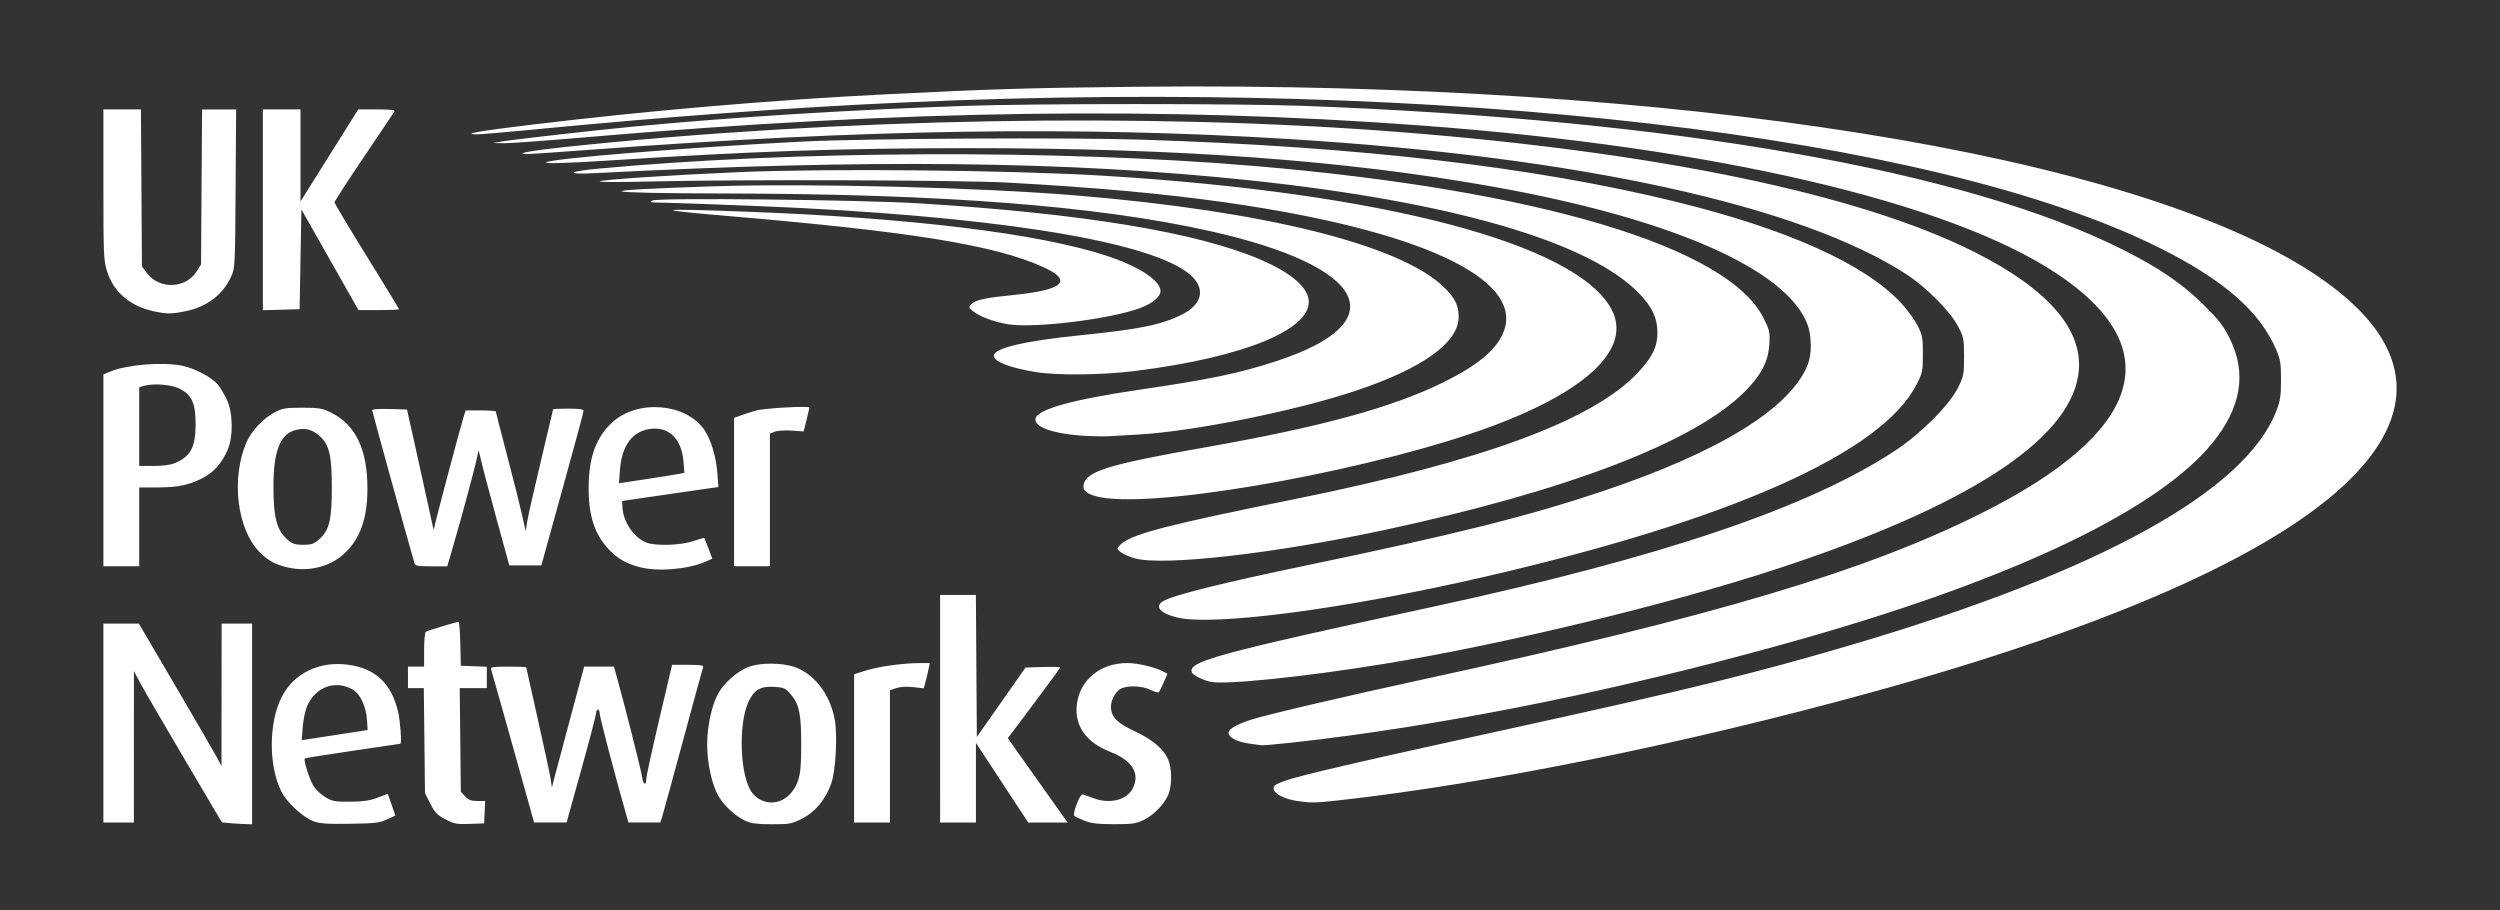 <?xml version="1.0" encoding="UTF-8"?>
<svg version="1.1" viewBox="0 0 250 91" xmlns="http://www.w3.org/2000/svg" xmlns:cc="http://creativecommons.org/ns#" xmlns:dc="http://purl.org/dc/elements/1.1/" xmlns:rdf="http://www.w3.org/1999/02/22-rdf-syntax-ns#">
<rect x="0" y="0" width="250" height="91" fill="#333333" stroke="none"/>
<g transform="translate(0,-961.4)" fill="#fff">
<path d="m22.846 1043.7-0.66-0.069-3.725-6.306c-2.049-3.468-4.027-6.87-4.397-7.56l-0.672-1.254-0.004 7.57-0.004 7.57h-3.046v-19.888h3.551l3.756 6.405c2.066 3.523 3.924 6.728 4.129 7.122l0.373 0.717 0.008-7.122 0.008-7.122h3.046v20.067l-0.851-0.03c-0.468-0.017-1.148-0.061-1.511-0.1zm8.467-0.189c-1.054-0.41-2.618-1.859-3.161-2.931-1.306-2.577-1.298-6.885 0.017-9.481 1.208-2.383 3.793-3.628 6.685-3.22 2.719 0.384 4.288 1.873 4.955 4.702 0.221 0.939 0.379 3.167 0.226 3.194-0.025 0-2.169 0.321-4.764 0.703-2.596 0.382-4.752 0.727-4.791 0.767-0.163 0.163 0.512 2.243 0.921 2.835 0.243 0.352 0.784 0.836 1.201 1.075 0.667 0.382 0.966 0.432 2.461 0.415 1.276-0.015 1.949-0.116 2.688-0.403 0.542-0.211 0.998-0.383 1.014-0.383 0.016 0 0.194 0.489 0.396 1.088l0.368 1.088-0.844 0.388c-0.738 0.34-1.203 0.393-3.711 0.429-2.354 0.034-3.009-0.015-3.66-0.267zm2.854-8.706 2.598-0.404-0.062-0.975c-0.085-1.323-0.65-2.59-1.348-3.019-1.727-1.061-3.755-0.375-4.63 1.566-0.193 0.427-0.395 1.377-0.451 2.111l-0.101 1.335 0.698-0.107c0.384-0.059 1.867-0.288 3.296-0.51zm10.382 8.53c-0.821-0.429-1.056-0.672-1.511-1.561l-0.539-1.053-0.118-10.508h-1.584v-2.15h1.613v-1.692c0-0.93 0.08-1.741 0.178-1.802 0.189-0.116 3.045-0.976 3.265-0.982 0.071 0 0.151 0.984 0.179 2.191l0.05 2.195 2.598 0.104v2.134h-2.708l0.055 5.182 0.055 5.182 0.434 0.462c0.338 0.36 0.607 0.462 1.218 0.462h0.784l-0.107 2.24-1.445 0.051c-1.294 0.046-1.546 0-2.417-0.457zm29.996 0.15c-0.962-0.437-2.121-1.492-2.673-2.433-0.677-1.155-1.155-3.306-1.155-5.196 0-1.889 0.478-4.041 1.155-5.195 0.567-0.968 1.721-2.003 2.765-2.48 1.285-0.588 3.883-0.547 5.23 0.082 1.793 0.838 3.105 2.657 3.586 4.974 0.32 1.543 0.129 5.251-0.337 6.535-0.588 1.62-1.61 2.845-2.923 3.501-1.035 0.517-1.241 0.555-3.009 0.551-1.468 0-2.065-0.081-2.639-0.341zm3.462-1.996c0.797-0.301 1.454-1.045 1.796-2.033 0.246-0.711 0.316-1.505 0.318-3.599 0.003-3.077-0.201-4.048-1.062-5.043-0.52-0.602-0.67-0.669-1.635-0.731-1.345-0.086-2.013 0.295-2.563 1.466-1.074 2.285-0.863 7.582 0.365 9.143 0.675 0.858 1.782 1.176 2.781 0.798zm30.441 1.98c-0.484-0.189-0.947-0.41-1.028-0.492-0.081-0.082 0.033-0.611 0.254-1.178 0.286-0.735 0.478-1.006 0.67-0.945 0.148 0.047 0.591 0.208 0.985 0.358 1.63 0.62 3.334 0.209 3.933-0.949 0.779-1.506-0.012-2.807-2.239-3.681-2.403-0.943-3.562-2.561-3.344-4.669 0.256-2.485 2.325-4.209 5.05-4.209 1.007 0 2.689 0.388 3.498 0.806l0.519 0.268-0.369 0.852c-0.203 0.468-0.424 0.912-0.491 0.985-0.067 0.074-0.437-0.027-0.823-0.224-0.802-0.409-2.266-0.473-2.955-0.129-0.626 0.312-1.114 1.328-1.001 2.081 0.131 0.876 0.715 1.412 2.385 2.191 1.707 0.796 2.836 1.739 3.298 2.755 0.376 0.826 0.431 2.322 0.124 3.349-0.293 0.978-1.485 2.266-2.56 2.767-0.786 0.366-1.169 0.419-2.963 0.414-1.595 0-2.26-0.084-2.941-0.351zm-57.147-7.361c-1.159-4.148-2.151-7.655-2.204-7.794-0.079-0.206 0.233-0.252 1.714-0.252 0.996 0 1.811 0.032 1.811 0.07 0 0.039 0.516 2.357 1.148 5.151 0.631 2.794 1.209 5.484 1.284 5.976l0.137 0.896 0.155-0.627c0.085-0.345 0.81-3.066 1.612-6.047l1.457-5.42h2.977l0.264 0.941c0.773 2.752 2.463 9.44 2.555 10.106 0.106 0.775 0.42 0.916 0.412 0.185-0.002-0.216 0.578-2.872 1.29-5.902l1.294-5.51h1.596c1.203 0 1.575 0.056 1.51 0.224-0.047 0.123-0.946 3.409-1.998 7.301-1.052 3.892-1.995 7.339-2.097 7.66l-0.186 0.582h-3.187l-0.269-0.941c-1.065-3.727-2.608-9.61-2.608-9.943 0-0.222-0.081-0.404-0.179-0.404-0.099 0-0.176 0.141-0.173 0.314 0.003 0.172-0.661 2.712-1.477 5.644l-1.483 5.33h-3.248zm34.109 0.129v-7.413l1.209-0.381c1.258-0.396 3.737-0.735 5.397-0.738h0.963l-0.115 0.573c-0.063 0.315-0.198 0.883-0.3 1.262l-0.186 0.69-1.045-0.118c-0.649-0.074-1.29-0.037-1.693 0.095l-0.648 0.214v13.231h-3.583zm8.6-3.964v-11.377h3.579l0.047 7.102 0.047 7.102 4.869-6.947 1.731-0.051c0.952-0.028 1.731-0.011 1.731 0.048 0 0.054-1.177 1.667-2.616 3.584l-2.616 3.486 2.382 3.365c1.31 1.851 2.656 3.748 2.991 4.216l0.609 0.851h-3.938l-2.616-3.981-2.616-3.981v7.961h-3.583zm35.713 9.226c-1.252-0.183-2.284-0.706-2.353-1.192-0.046-0.323 0.115-0.45 0.985-0.777 1.485-0.557 7.063-1.853 22.81-5.299 17.751-3.885 24.449-5.531 34.132-8.391 24.728-7.303 39.286-15.34 42.351-23.382 0.376-0.987 0.451-1.491 0.453-3.063 5e-3 -1.631-0.059-2.029-0.465-2.99-1.629-3.852-5.299-7.05-11.791-10.273-22.676-11.259-71.275-16.896-125.06-14.506-11.656 0.518-23.8 1.407-37.984 2.78-2.513 0.243-4.851 0.436-5.196 0.428-1.399-0.031 0.378-0.342 5.465-0.955 11.908-1.436 24.089-2.479 35.744-3.06 10.557-0.526 14.34-0.638 25.263-0.746 53.813-0.535 99.226 6.71 117.36 18.725 9.239 6.12 10.713 12.85 4.328 19.756-7.095 7.673-23.767 15.239-48.705 22.104-18.626 5.127-38.134 9.086-53.008 10.756-2.518 0.283-2.923 0.291-4.331 0.085zm-4.717-5.728c-1.245-0.161-2.15-0.616-2.15-1.081 0-0.387 0.765-0.836 2.24-1.317 1.528-0.498 9.483-2.358 17.738-4.148 28.711-6.225 43.734-10.708 55.319-16.506 16.187-8.102 18.802-16.492 7.479-23.991-10.773-7.134-34.171-12.589-63.335-14.765-25.993-1.94-51.931-1.579-83.691 1.161-3.952 0.341-7.661 0.611-8.242 0.599l-1.056-0.022 0.896-0.154c1.187-0.204 9.646-1.161 13.258-1.5 10.329-0.97 21.469-1.661 33.325-2.067 6.667-0.228 27.049-0.229 33.325 0 37.263 1.351 66.487 6.475 82.239 14.419 3.628 1.83 5.95 3.425 8.078 5.548 1.503 1.5 1.934 2.06 2.557 3.326 1.702 3.457 1.14 6.851-1.719 10.392-5.369 6.649-19.684 13.52-40.629 19.502-15.634 4.465-31.176 7.797-45.598 9.774-3.885 0.532-8.65 1.053-8.958 0.978-0.049-0.011-0.533-0.08-1.075-0.149zm-4.031-6.202c-0.772-0.194-1.686-0.669-1.786-0.928-0.42-1.095 2.438-1.873 24.155-6.575 22.94-4.967 37.561-9.913 46.215-15.633 2.525-1.669 5.383-4.53 6.225-6.231 0.589-1.19 0.621-1.35 0.621-3.135 0-1.788-0.03-1.939-0.606-3.046-0.767-1.475-3.161-3.889-5.128-5.171-10.572-6.89-32.765-11.759-61.724-13.543-21.356-1.315-42.376-0.993-69.949 1.072-3.243 0.243-6.105 0.436-6.361 0.429-1.221-0.032 0.497-0.351 3.746-0.696 27.307-2.9 58.3-3.468 83.314-1.528 25.963 2.014 46.172 6.213 57.692 11.989 7.623 3.821 11.149 8.024 10.424 12.424-1.082 6.568-11.269 13.101-30.043 19.268-10.888 3.577-27.452 7.582-39.417 9.533-8.009 1.305-15.993 2.119-17.379 1.771zm-3.258-6.42c-1.683-0.408-2.278-1.071-1.445-1.609 0.914-0.591 5.864-1.831 14.344-3.595 14.907-3.1 22.272-4.945 29.687-7.437 11.705-3.933 18.794-8.323 20.487-12.684 0.405-1.044 0.383-2.857-0.049-3.993-2.101-5.529-13.678-10.596-31.457-13.768-14.842-2.648-31.428-3.862-52.586-3.849-12.773 0.011-21.554 0.311-35.834 1.238-3.993 0.259-6.4 0.332-6.256 0.189 0.386-0.383 14.029-1.491 25.696-2.087 5.987-0.306 26.745-0.42 33.953-0.186 21.815 0.707 39.123 2.721 53.331 6.206 11.116 2.727 18.917 6.236 22.525 10.134 0.609 0.658 1.347 1.67 1.64 2.247 0.485 0.957 0.532 1.21 0.532 2.852 0 1.7-0.035 1.87-0.621 3.024-3.475 6.847-18.57 13.57-43.243 19.259-13.902 3.206-27.051 4.944-30.704 4.058zm-88.924-5c-1.292-0.299-2.015-0.697-2.871-1.579-2.232-2.3-2.822-7.364-1.275-10.943 0.483-1.116 1.675-2.387 2.795-2.978 0.812-0.428 1.093-0.477 2.784-0.477 1.694 0 1.982 0.05 2.896 0.498 2.432 1.194 3.616 3.669 3.62 7.565 0.003 3.048-0.745 5.112-2.39 6.591-1.419 1.275-3.561 1.785-5.559 1.322zm3.118-2.815c1.017-0.893 1.272-1.932 1.272-5.188 0-3.236-0.257-4.296-1.252-5.17-0.745-0.654-1.456-0.823-2.401-0.568-1.514 0.408-2.178 2.096-2.186 5.56-0.008 3.214 0.337 4.5 1.457 5.443 0.451 0.379 0.743 0.469 1.523 0.469 0.821 0 1.059-0.082 1.587-0.546zm32.044 2.777c-1.345-0.362-2.178-0.836-3.028-1.724-1.468-1.533-2.083-3.409-2.064-6.299 0.019-2.993 0.768-5.016 2.399-6.483 2.55-2.292 7.32-1.888 9.167 0.777 0.662 0.955 1.18 2.677 1.309 4.353l0.105 1.367-1.593 0.225c-0.876 0.124-3.044 0.439-4.818 0.699l-3.225 0.474 0.041 0.676c0.085 1.412 1.118 2.948 2.328 3.459 0.9 0.38 3.436 0.314 4.736-0.124 0.6-0.202 1.107-0.343 1.127-0.314 0.02 0.029 0.206 0.508 0.413 1.063l0.376 1.009-0.658 0.293c-1.732 0.771-4.831 1.028-6.615 0.547zm3.876-9.31 0.606-0.114-0.092-1.145c-0.177-2.199-1.386-3.441-3.183-3.268-1.877 0.18-2.979 1.615-3.169 4.123l-0.101 1.332 2.666-0.407c1.466-0.224 2.939-0.458 3.272-0.521zm-57.492-0.366v-9.595l0.655-0.274c1.698-0.709 5.287-0.998 7.265-0.585 1.222 0.256 2.899 1.142 3.496 1.847 0.257 0.304 0.675 0.996 0.929 1.538 0.624 1.331 0.651 3.751 0.056 5.076-0.572 1.274-1.328 2.135-2.372 2.703-1.357 0.738-2.545 0.996-4.609 0.998h-1.837v7.883h-3.583zm7.125-0.716c1.589-0.664 2.089-1.579 2.096-3.844 0.007-2.09-0.339-2.911-1.5-3.559-0.803-0.448-2.638-0.616-3.646-0.335l-0.493 0.138v7.877h1.439c0.894 0 1.691-0.105 2.103-0.277zm23.982 9.997c-0.559-1.892-4.231-15.163-4.231-15.293 0-0.103 0.704-0.153 1.742-0.122l1.742 0.051 1.197 5.375c0.658 2.956 1.26 5.698 1.337 6.092 0.115 0.589 0.152 0.637 0.208 0.269 0.069-0.458 2.604-10.011 2.936-11.064l0.184-0.582h1.509c0.83 0 1.509 0.048 1.509 0.106 0 0.058 0.492 1.973 1.093 4.255s1.275 4.954 1.496 5.938l0.403 1.788 0.132-0.892c0.073-0.491 0.689-3.223 1.37-6.072 0.681-2.849 1.238-5.207 1.238-5.241 0-0.033 0.685-0.061 1.523-0.061 1.1 0 1.522 0.062 1.521 0.224-9.76e-4 0.123-0.952 3.651-2.112 7.839l-2.11 7.615h-3.203l-1.302-4.748c-0.716-2.611-1.417-5.272-1.558-5.913-0.16-0.731-0.261-0.967-0.27-0.633-0.012 0.453-1.539 6.165-2.72 10.174l-0.356 1.21h-1.593c-1.362 0-1.606-0.045-1.686-0.314zm31.961-7.107v-7.421l0.761-0.276c0.419-0.152 1.084-0.363 1.478-0.469 0.844-0.228 5.285-0.47 5.285-0.288 0 0.068-0.128 0.634-0.284 1.256l-0.284 1.131-1.194-0.082c-0.657-0.045-1.416 0-1.687 0.11l-0.493 0.192v13.267h-3.583zm40.107 6.635c-0.894-0.241-1.765-0.733-1.765-0.997 0-0.088 0.199-0.319 0.443-0.511 1.274-1.002 4.707-1.881 17.32-4.433 18.763-3.796 29.752-7.844 34.254-12.617 1.466-1.554 1.98-2.602 1.977-4.03-5e-3 -1.444-0.504-2.521-1.804-3.884-4.94-5.179-18.771-9.206-38.945-11.338-18.221-1.926-38.082-2.143-65.563-0.718-2.886 0.15-2.696-0.162 0.269-0.439 19.529-1.827 45.985-1.942 65.665-0.285 28.352 2.387 47.471 8.098 50.998 15.236 0.61 1.235 0.645 1.397 0.566 2.631-0.109 1.705-0.801 3.036-2.436 4.685-5.004 5.05-17.755 9.943-36.183 13.885-10.923 2.337-21.93 3.585-24.798 2.813zm-2.86-6.024c-1.44-0.174-2.309-0.585-2.309-1.09 0-1.543 2.04-2.209 12.289-4.016 11.461-2.02 18.564-3.959 23.635-6.45 3.566-1.752 5.452-3.343 6.123-5.162 1.942-5.268-8.492-10.098-27.753-12.849-6.187-0.883-12.982-1.503-21.908-1.996-4.618-0.255-27.336-0.322-35.834-0.106-2.937 0.075-5.079 0.065-4.927-0.023 0.297-0.171 7.427-0.639 13.973-0.917 8.979-0.381 27.229-0.198 36.463 0.365 27.829 1.698 47.16 6.771 50.718 13.307 2.103 3.864-2.232 8.13-11.928 11.74-11.149 4.151-31.817 8.009-38.542 7.195zm-2.678-6.27c-2.782-0.217-4.548-0.879-4.433-1.662 0.138-0.937 3.638-1.924 10.268-2.896 7.213-1.057 10.125-1.664 13.853-2.888 11.925-3.914 9.082-9.468-6.65-12.992-11.281-2.527-26.652-3.72-48.502-3.765-13.331-0.027-13.822-0.306-1.254-0.713 9.761-0.316 26.662 0.108 36.371 0.911 18.814 1.558 32.376 4.934 36.735 9.147 1.11 1.072 1.494 1.832 1.5 2.967 0.013 2.588-3.567 5.169-10.285 7.415-6.022 2.014-16.168 4.056-21.769 4.382-0.985 0.058-2.316 0.132-2.956 0.166-0.641 0.034-1.936 0-2.878-0.072zm-4.482-6.357c-2.604-0.439-4.107-1.037-4.107-1.636 0-0.742 3.123-1.474 8.69-2.036 5.923-0.598 8.058-1.036 10.144-2.08 1.851-0.926 2.301-2.351 1.146-3.63-3.003-3.324-17.482-5.906-39.331-7.013-3.602-0.183-12.743-0.529-14.334-0.543-0.674-0.011-0.751-0.04-0.467-0.204 0.508-0.295 20.821-0.077 26.715 0.286 16.342 1.008 27.782 2.899 34.149 5.643 2.816 1.214 4.504 2.593 4.745 3.875 0.561 2.993-6.255 5.848-17.27 7.235-3.348 0.422-7.912 0.468-10.081 0.102zm-2.584-4.751c-1.329-0.185-3.001-0.798-3.614-1.325-0.431-0.37-0.442-0.417-0.162-0.696 0.436-0.436 1.347-0.634 4.257-0.927 4.984-0.501 5.945-1.418 2.924-2.791-4.824-2.192-13.192-3.546-31.523-5.102-7.752-0.658-7.335-0.772 1.62-0.442 16.584 0.611 29.447 2.178 36.244 4.416 3.246 1.069 5.394 2.479 5.394 3.542 0 0.554-0.809 1.228-2.013 1.679-2.934 1.098-10.368 2.03-13.127 1.646zm-85.553-1.319c-2.361-0.513-4.019-1.938-4.657-4.003-0.337-1.089-0.36-1.659-0.36-8.672v-7.506h3.752l0.1 15.706 0.516 0.677c1.26 1.651 3.888 1.542 4.975-0.207l0.421-0.677 0.052-7.749 0.052-7.749h3.404l-0.052 7.928c-0.051 7.839-0.056 7.938-0.464 8.824-0.811 1.762-2.387 2.969-4.45 3.406-1.448 0.307-1.966 0.31-3.29 0.023zm10.929-10.141v-10.04h3.763v9.203l2.888-4.601 2.888-4.601h1.871c1.448 0 1.841 0.051 1.737 0.224-0.073 0.123-1.449 2.171-3.057 4.552-1.608 2.38-2.923 4.413-2.923 4.517 0 0.104 1.451 2.532 3.225 5.394 1.774 2.863 3.225 5.244 3.225 5.292 0 0.049-0.912 0.087-2.027 0.087h-2.027l-5.71-10.065-0.09 4.988-0.09 4.988-3.673 0.102z" stroke-width=".179"/>
</g>
</svg>
